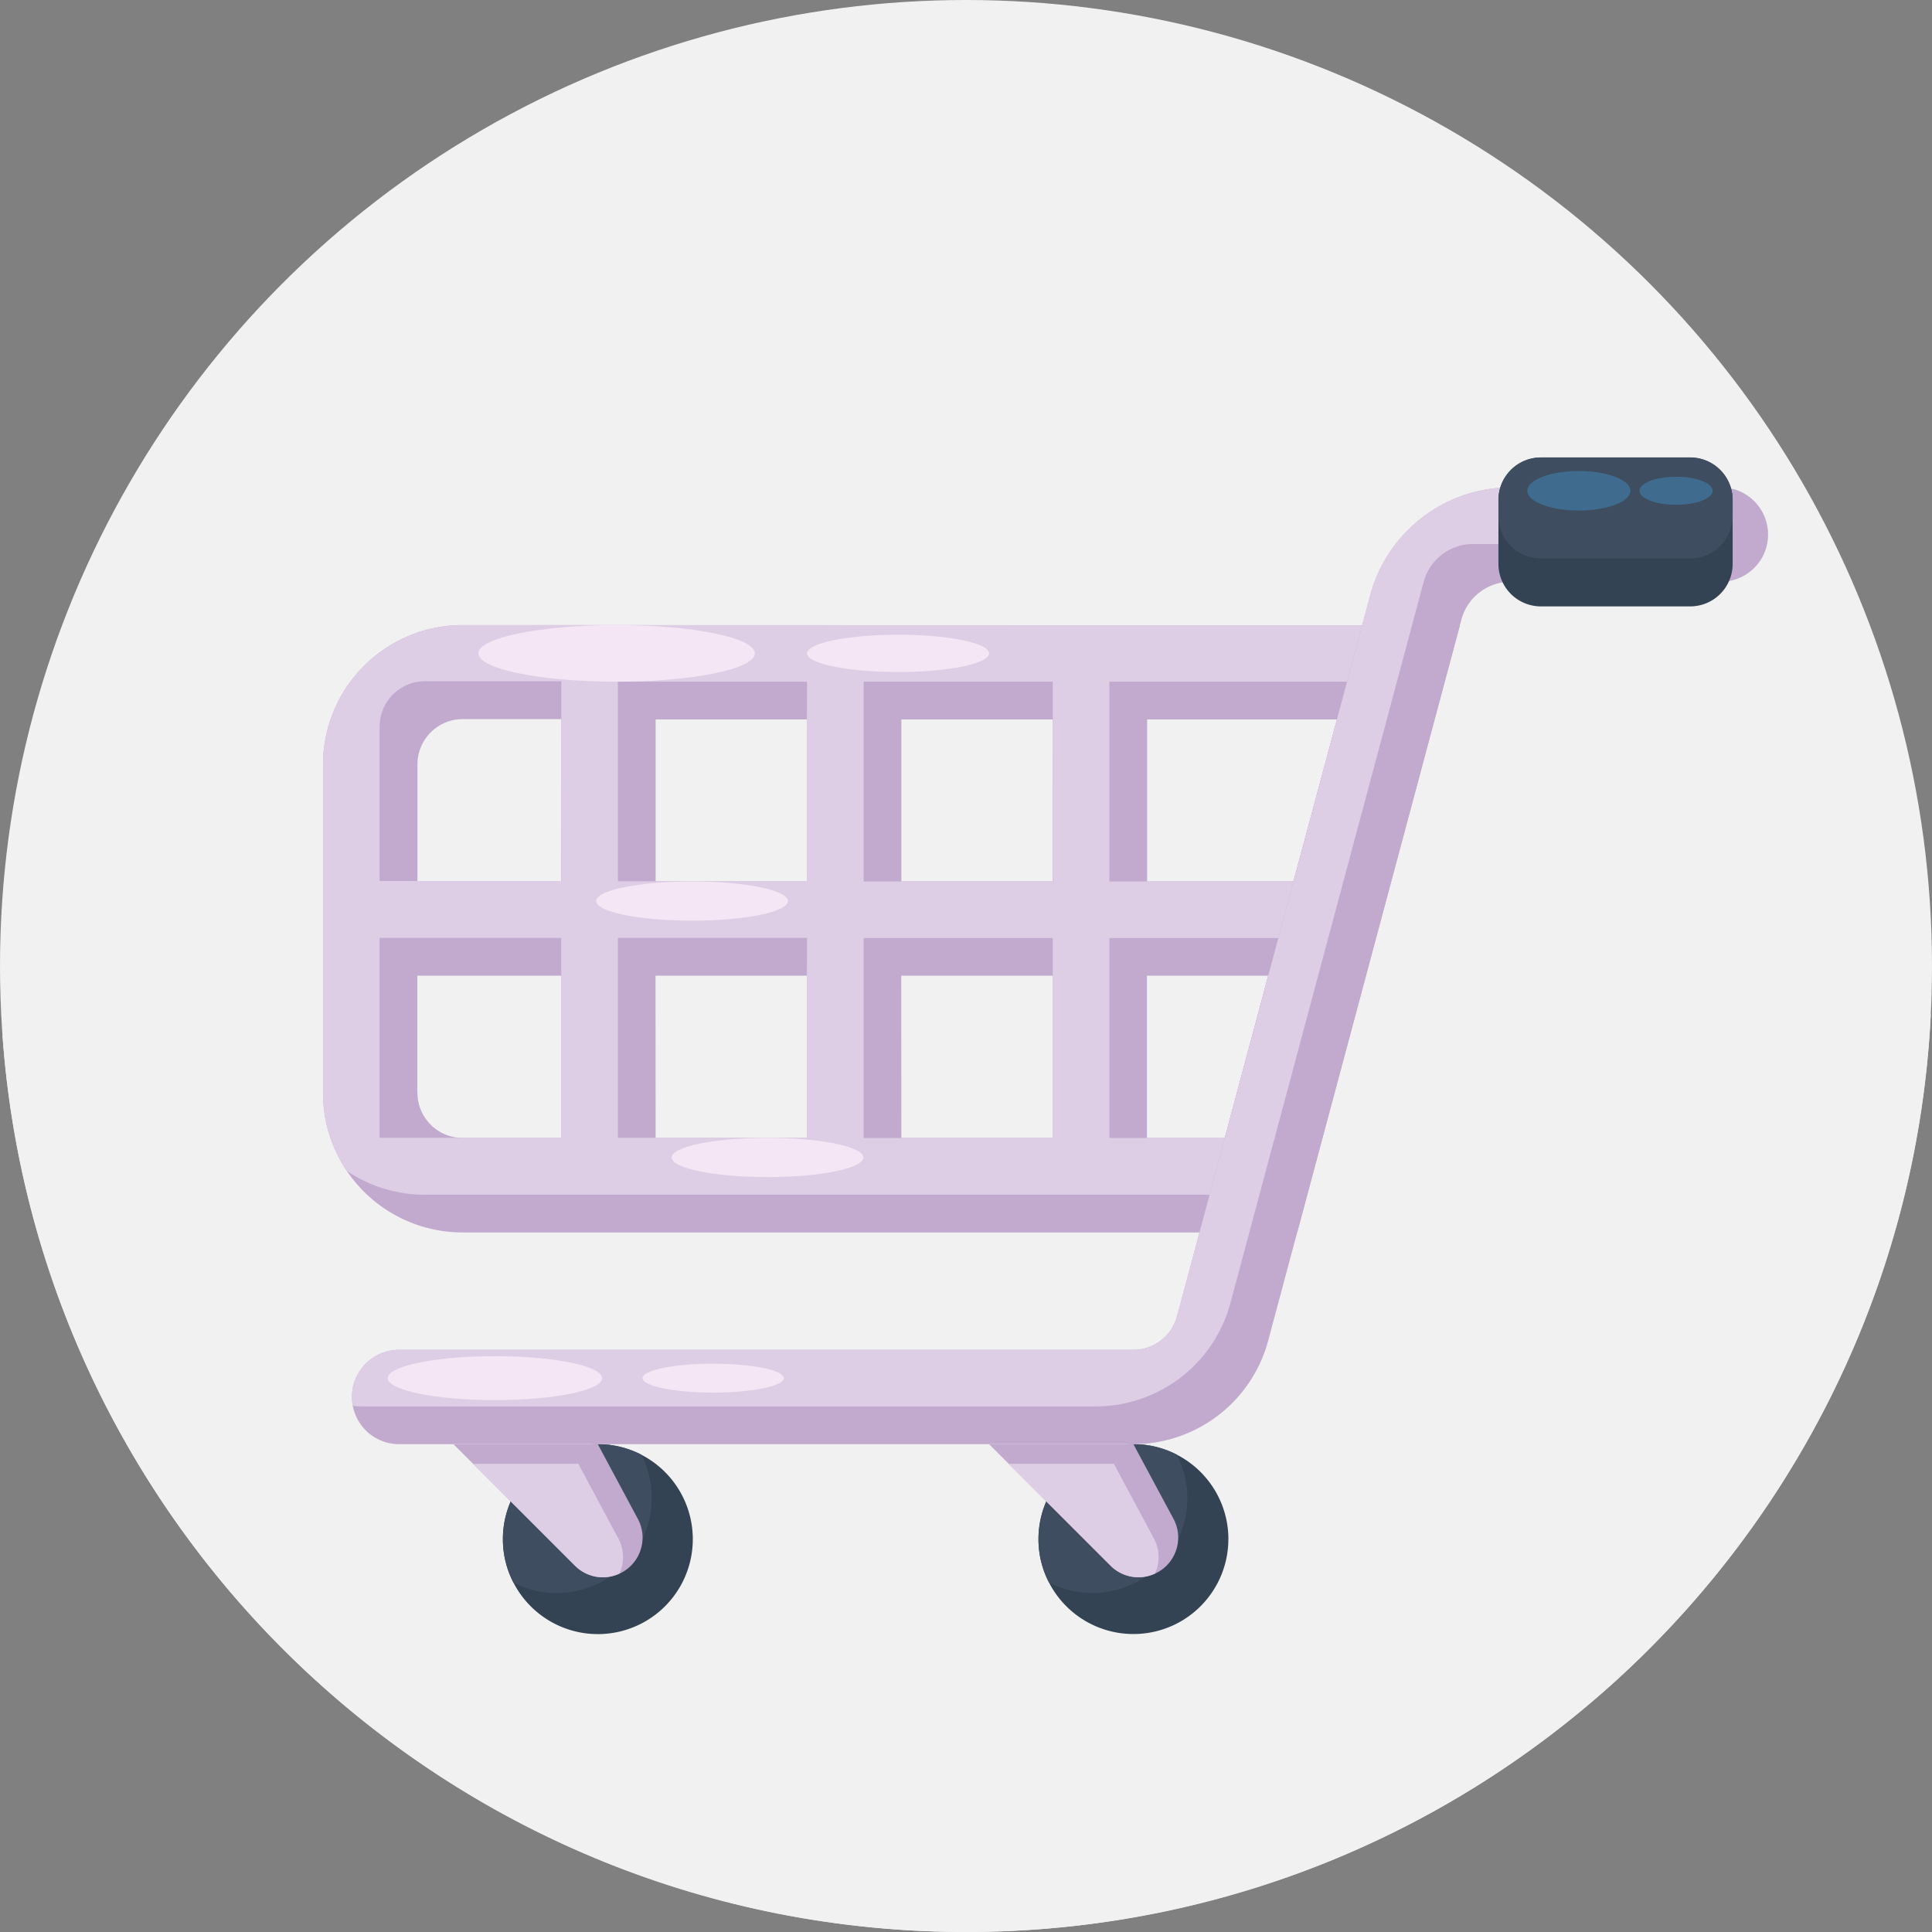 <svg id="Icons" height="30" viewBox="0 0 512 512" width="30" xmlns="http://www.w3.org/2000/svg"><rect x="0" y="0" width="512" height="512" fill="#808080" stroke="none"/><circle cx="256" cy="256" fill="#f1f1f1" r="256"/><path d="m511.69 268.82c-6.69 135.43-118.61 243.18-255.69 243.18-135.19 0-245.91-104.8-255.34-237.58 17.36-17.11 27-42.78 47.86-56 22.4-14.23 55.17-8.69 71.65 12.1 11.2 14.12 15 33.21 27 46.64 13.32 14.88 36.35 20.09 54.78 12.39 7.31-3.05 14-7.93 21.81-9.23 11.81-2 23.54 4.61 35.5 4 14.57-.7 26.48-11.74 35.41-23.28s16.7-24.58 29-32.5c21.18-13.68 50.47-7.73 70.62 7.42 14.89 11.18 27 27.14 44.72 32.78 23.17 7.43 49.46-5.13 72.68.08z" fill="#f1f1f1"/><path d="m183.6 407.88a25.16 25.16 0 0 1 -47.54 11.51 24.9 24.9 0 0 1 -2.79-11.51 25.17 25.17 0 0 1 25.16-25.16 25.18 25.18 0 0 1 25.17 25.16z" fill="#334353"/><path d="m172.73 397a25.17 25.17 0 0 1 -25.17 25.17 24.89 24.89 0 0 1 -11.5-2.79 24.9 24.9 0 0 1 -2.79-11.51 25.17 25.17 0 0 1 25.16-25.16 24.9 24.9 0 0 1 11.51 2.79 24.86 24.86 0 0 1 2.79 11.5z" fill="#3e4e60"/><path d="m167.22 414.91a10.53 10.53 0 0 1 -7.42 3.09 10.46 10.46 0 0 1 -7.42-3.07l-32.19-32.19h38.24l10.62 19.81a10.51 10.51 0 0 1 -1.83 12.36z" fill="#c2aacf"/><path d="m164.16 417a10.35 10.35 0 0 1 -4.36 1 10.46 10.46 0 0 1 -7.42-3.07l-27-27h27.88l10.62 19.81a10.48 10.48 0 0 1 .28 9.26z" fill="#decee5"/><path d="m325.53 407.88a25.16 25.16 0 0 1 -47.53 11.51 24.9 24.9 0 0 1 -2.79-11.51 25.17 25.17 0 0 1 25.16-25.16 25.18 25.18 0 0 1 25.17 25.16z" fill="#334353"/><path d="m314.66 397a25.17 25.17 0 0 1 -25.17 25.17 24.89 24.89 0 0 1 -11.5-2.79 24.9 24.9 0 0 1 -2.79-11.51 25.17 25.17 0 0 1 25.16-25.16 24.9 24.9 0 0 1 11.51 2.79 24.86 24.86 0 0 1 2.79 11.5z" fill="#3e4e60"/><path d="m309.15 414.91a10.53 10.53 0 0 1 -7.42 3.07 10.46 10.46 0 0 1 -7.42-3.07l-32.19-32.19h38.24l10.64 19.81a10.51 10.51 0 0 1 -1.85 12.38z" fill="#c2aacf"/><path d="m306.09 417a10.35 10.35 0 0 1 -4.36 1 10.46 10.46 0 0 1 -7.42-3.07l-27-27h27.88l10.62 19.81a10.48 10.48 0 0 1 .28 9.26z" fill="#decee5"/><path d="m122.6 165.65a37 37 0 0 0 -37 37v87a36.82 36.82 0 0 0 6.31 20.65 37 37 0 0 0 30.65 16.31h221.22l43.11-160.89zm-12 123.92v-31h38.12v43h-26.12a12 12 0 0 1 -11.83-10.14 12.32 12.32 0 0 1 -.14-1.86zm63.12-31h40.12v43h-40.09zm65.12 0h40.16v43h-40.13zm65.11 43v-43h32.13l-11.51 43zm38.82-68h-38.77v-42.92h50.33zm-63.82 0h-40.08v-42.92h40.13zm-65.11 0h-40.09v-42.92h40.12zm-65.12 0h-38.09v-31a12 12 0 0 1 12-12h26.15z" fill="#c2aacf"/><path d="m122.6 165.65a37 37 0 0 0 -37 37v87a36.82 36.82 0 0 0 6.31 20.65 36.79 36.79 0 0 0 20.65 6.31h221.22l40.43-150.89zm-22 135.89v-53h48.12v53h-48.09zm0-68v-41a12 12 0 0 1 12-12h36.15v52.94h-48.12zm113.24 25v43h-50.09v-53h50.12zm0-67.94v42.94h-50.09v-52.89h50.12zm65.16 67.99v43h-50.13v-53h50.13zm0-67.94v42.94h-50.13v-52.94h50.13zm57.13 67.94-11.51 43h-30.62v-53h44.81zm-42.13-25v-52.94h63l-2.68 10-11.52 42.94z" fill="#decee5"/><g fill="#f4e6f4"><ellipse cx="163.41" cy="173.15" rx="36.63" ry="7.5"/><ellipse cx="183.41" cy="238.79" rx="25.4" ry="5.2"/><ellipse cx="203.41" cy="306.74" rx="25.4" ry="5.2"/><ellipse cx="237.99" cy="173.15" rx="24.13" ry="4.94"/></g><path d="m468.56 141.66a12.5 12.5 0 0 1 -12.5 12.5h-55.69a13.57 13.57 0 0 0 -13.09 10.05l-51.21 191.11a37 37 0 0 1 -35.71 27.4h-194.59a12.49 12.49 0 0 1 -12.29-10.21 12.35 12.35 0 0 1 -.21-2.29 12.5 12.5 0 0 1 12.5-12.5h194.59a12 12 0 0 0 11.56-8.87l51.21-191.11a38.61 38.61 0 0 1 37.24-28.58h55.69a12.35 12.35 0 0 1 2.29.21 12.51 12.51 0 0 1 10.21 12.29z" fill="#c2aacf"/><path d="m458.56 131.66a12.5 12.5 0 0 1 -12.5 12.5h-55.69a13.57 13.57 0 0 0 -13.09 10.05l-51.21 191.11a37 37 0 0 1 -35.71 27.4h-194.59a12.35 12.35 0 0 1 -2.29-.21 12.35 12.35 0 0 1 -.21-2.29 12.5 12.5 0 0 1 12.5-12.5h194.59a12 12 0 0 0 11.56-8.87l51.21-191.11a38.61 38.61 0 0 1 37.24-28.58h55.69a12.35 12.35 0 0 1 2.29.21 12.35 12.35 0 0 1 .21 2.29z" fill="#decee5"/><ellipse cx="131.16" cy="365.22" fill="#f4e6f4" rx="28.4" ry="5.82"/><ellipse cx="188.99" cy="365.22" fill="#f4e6f4" rx="18.71" ry="3.83"/><path d="m459.17 132.52v16.93a11.25 11.25 0 0 1 -11.25 11.25h-39.56a11.26 11.26 0 0 1 -11.26-11.25v-16.93a11.26 11.26 0 0 1 11.26-11.26h39.56a11.26 11.26 0 0 1 11.25 11.26z" fill="#334353"/><path d="m459.17 132.52v4.26a11.26 11.26 0 0 1 -11.25 11.22h-39.56a11.26 11.26 0 0 1 -11.26-11.26v-4.26a11.26 11.26 0 0 1 11.26-11.26h39.56a11.26 11.26 0 0 1 11.25 11.3z" fill="#3e4e60"/><ellipse cx="418.41" cy="130.06" fill="#3f6c8e" rx="13.66" ry="5.23"/><ellipse cx="444.18" cy="130.06" fill="#3f6c8e" rx="9.69" ry="3.71"/></svg>